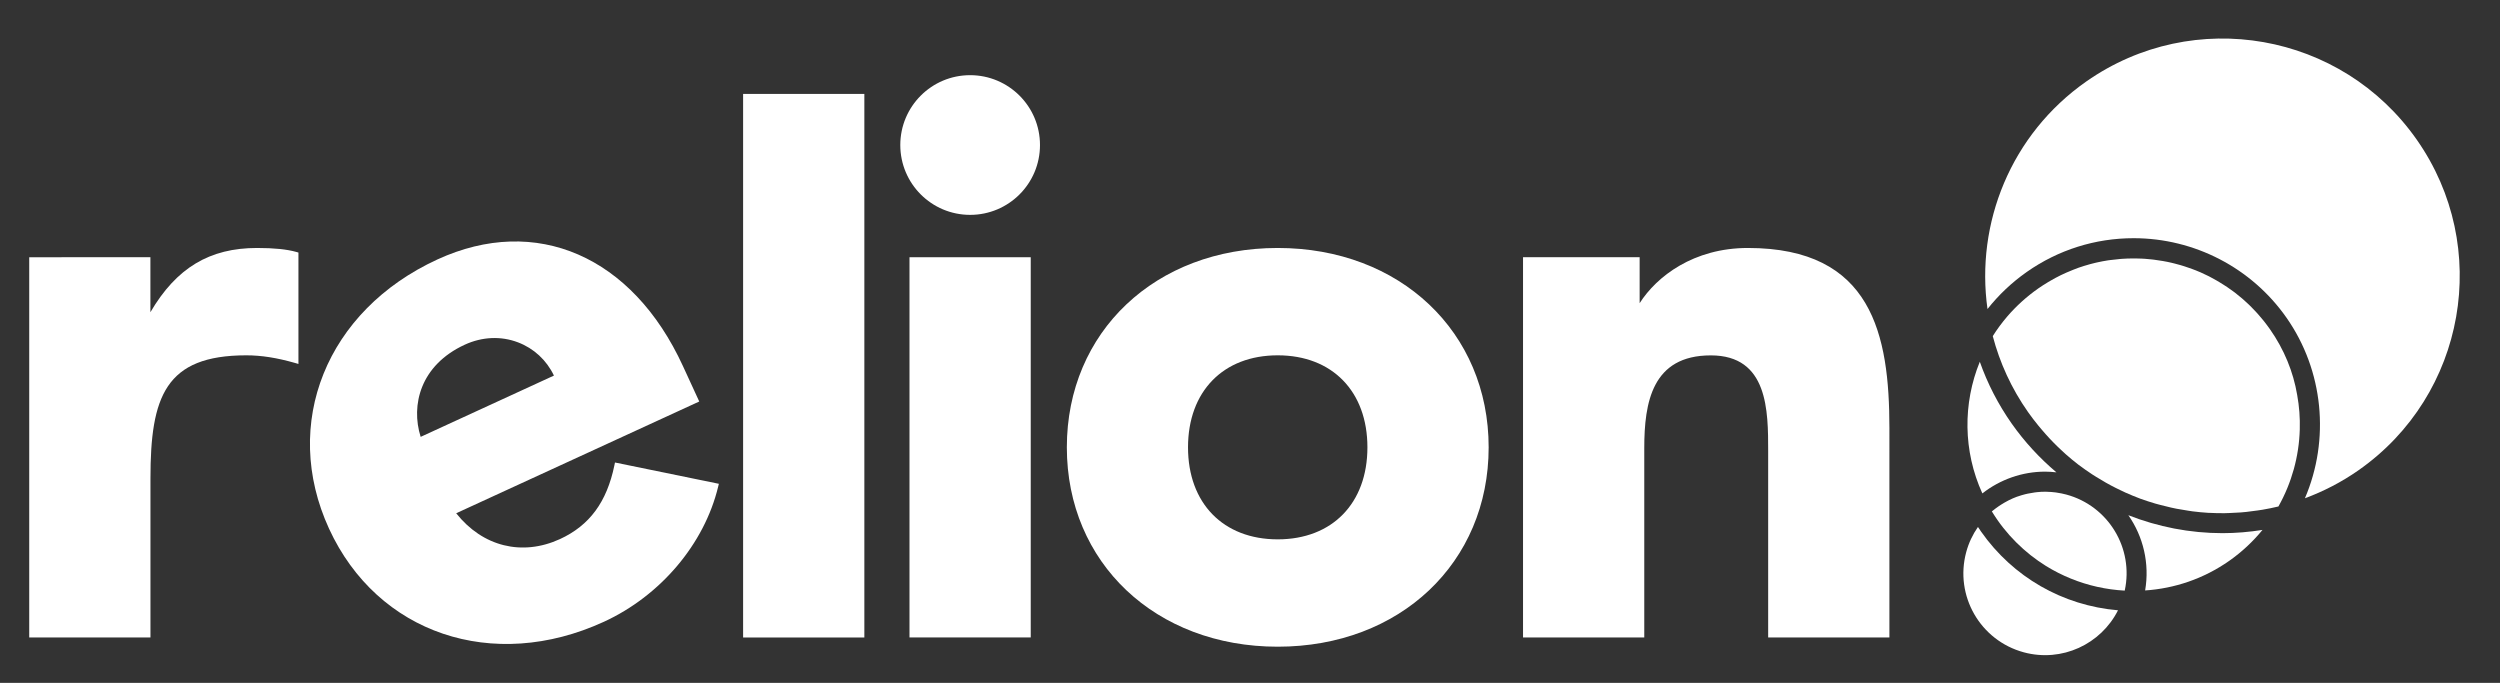 <?xml version="1.0" encoding="utf-8"?>
<!-- Generator: Adobe Illustrator 27.0.0, SVG Export Plug-In . SVG Version: 6.00 Build 0)  -->
<svg version="1.1" id="Layer_1" xmlns="http://www.w3.org/2000/svg" xmlns:xlink="http://www.w3.org/1999/xlink" x="0px" y="0px"
	 viewBox="0 0 432 118" style="enable-background:new 0 0 432 118;" xml:space="preserve">
<rect x="0" y="0" width="432" height="118" fill="#333333" stroke="none"/>
<style type="text/css">
	.st0{fill:#FFFFFF;}
</style>
<g>
	<path class="st0" d="M44.42,42.85c-8.2,0-13.93,3.43-18.43,11.1v-9.5H5.05v65.7h20.95V82.63c0-14.08,2.56-21.23,16.56-21.23
		c2.59,0,5.26,0.42,8.39,1.31l0.62,0.18V43.64l-0.35-0.1C49.6,43.08,47.38,42.85,44.42,42.85z"/>
	<path class="st0" d="M106.17,80.4c-1.31,6.35-4.3,10.4-9.4,12.75c-6.56,3.01-13.38,1.3-17.94-4.46l42-19.31l-2.82-6.13
		c-8.74-19.01-25.39-26.24-42.42-18.42c-19.19,8.82-27.06,28.39-18.73,46.53c8.34,18.13,28.32,24.89,47.5,16.08
		c9.79-4.5,17.36-13.45,19.74-23.35l0.12-0.49l-17.95-3.68L106.17,80.4z M80.32,59.56c3-1.38,6.26-1.52,9.19-0.4
		c2.74,1.04,4.93,3.07,6.21,5.74L72.69,75.49C70.96,70.01,72.63,63.1,80.32,59.56z"/>
	<rect x="128.41" y="16.23" class="st0" width="20.95" height="93.93"/>
	<rect x="157.16" y="44.45" class="st0" width="20.95" height="65.7"/>
	<path class="st0" d="M220.79,42.85c-21.12,0-36.44,14.49-36.44,34.45c0,19.96,15.33,34.45,36.44,34.45
		c21.12,0,36.45-14.49,36.45-34.45C257.24,57.34,241.91,42.85,220.79,42.85z M220.79,93.2c-9.41,0-15.5-6.24-15.5-15.9
		c0-9.66,6.08-15.9,15.5-15.9c9.42,0,15.5,6.24,15.5,15.9C236.29,86.96,230.21,93.2,220.79,93.2z"/>
	<path class="st0" d="M302.03,42.85c-9.38,0-15.75,4.91-18.7,9.54v-7.94h-20.15v65.7h20.95V77.44c0-7.92,1.36-16.03,11.5-16.03
		c9.91,0,9.91,9.57,9.91,16.56v32.18h20.95V73.97C326.48,57.81,323.52,42.85,302.03,42.85z"/>
	<path class="st0" d="M167.64,12.99c-6.67,0-12.07,5.41-12.07,12.07c0,6.67,5.4,12.07,12.07,12.07c6.67,0,12.07-5.4,12.07-12.07
		C179.71,18.39,174.3,12.99,167.64,12.99z"/>
	<path class="st0" d="M417.62,24.14c-13-18.55-38.56-23.05-57.11-10.06c-13.06,9.15-19.15,24.54-17.07,39.32
		c1.93-2.44,4.2-4.59,6.79-6.41c5.45-3.82,11.83-5.83,18.46-5.83c10.51,0,20.39,5.13,26.41,13.73c6.41,9.15,7.54,21.05,3.19,31.21
		c3.22-1.19,6.35-2.8,9.29-4.86C426.11,68.25,430.61,42.68,417.62,24.14z"/>
	<path class="st0" d="M367.78,89.03c2.56,3.67,3.7,8.3,2.9,13c5.05-0.34,10.07-1.99,14.52-5.11c2.21-1.55,4.13-3.36,5.76-5.35
		c-2.28,0.36-4.59,0.56-6.9,0.56C378.41,92.13,372.9,91.04,367.78,89.03z"/>
	<path class="st0" d="M353.38,81.5c0.66,0,1.32,0.05,1.97,0.12c-2.9-2.45-5.51-5.27-7.74-8.44c-2.33-3.32-4.17-6.9-5.5-10.67
		c-2.93,7.19-2.9,15.43,0.44,22.75C345.65,82.84,349.46,81.5,353.38,81.5z"/>
	<path class="st0" d="M392.25,56.89c-0.32-0.46-0.66-0.9-1-1.34c-0.11-0.14-0.22-0.27-0.33-0.4c-0.24-0.3-0.49-0.59-0.74-0.87
		c-0.13-0.15-0.26-0.29-0.39-0.43c-0.25-0.27-0.5-0.53-0.76-0.79c-0.13-0.13-0.26-0.26-0.39-0.39c-0.31-0.3-0.63-0.59-0.95-0.87
		c-0.08-0.07-0.16-0.15-0.25-0.22c-0.41-0.35-0.82-0.68-1.24-1.01c-0.11-0.08-0.22-0.16-0.33-0.24c-0.32-0.24-0.64-0.47-0.97-0.69
		c-0.15-0.1-0.3-0.2-0.46-0.3c-0.3-0.2-0.6-0.39-0.91-0.57c-0.16-0.09-0.31-0.19-0.47-0.28c-0.33-0.19-0.67-0.37-1-0.55
		c-0.13-0.07-0.26-0.14-0.39-0.21c-0.47-0.24-0.94-0.46-1.42-0.67c-0.06-0.03-0.13-0.05-0.2-0.08c-0.42-0.18-0.83-0.35-1.26-0.5
		c-0.16-0.06-0.32-0.11-0.48-0.17c-0.34-0.12-0.67-0.23-1.01-0.34c-0.18-0.06-0.35-0.11-0.53-0.16c-0.34-0.1-0.69-0.19-1.04-0.28
		c-0.16-0.04-0.32-0.08-0.49-0.12c-0.45-0.11-0.91-0.2-1.37-0.28c-0.05-0.01-0.11-0.02-0.16-0.03c-0.51-0.09-1.03-0.17-1.54-0.23
		c-0.15-0.02-0.31-0.03-0.46-0.05c-0.37-0.04-0.73-0.07-1.1-0.1c-0.18-0.01-0.37-0.02-0.55-0.03c-0.35-0.02-0.7-0.03-1.05-0.03
		c-0.17,0-0.34,0-0.51,0c-0.62,0-1.24,0.03-1.87,0.07c-0.11,0.01-0.22,0.02-0.33,0.03c-0.55,0.05-1.1,0.11-1.65,0.18
		c-0.13,0.02-0.26,0.03-0.39,0.05c-0.62,0.1-1.23,0.21-1.85,0.35c-0.13,0.03-0.26,0.06-0.39,0.09c-0.54,0.13-1.08,0.27-1.62,0.44
		c-0.1,0.03-0.21,0.06-0.31,0.09c-0.61,0.19-1.21,0.4-1.8,0.64c-0.14,0.05-0.28,0.11-0.41,0.17c-0.55,0.22-1.1,0.46-1.64,0.72
		c-0.06,0.03-0.13,0.06-0.19,0.09c-0.59,0.29-1.16,0.6-1.73,0.93c-0.14,0.08-0.27,0.16-0.41,0.24c-0.58,0.35-1.15,0.71-1.71,1.1
		c-2.02,1.42-3.81,3.05-5.35,4.84c-0.92,1.08-1.76,2.21-2.5,3.39c1.2,4.58,3.21,9.02,6.09,13.12c0.57,0.81,1.17,1.59,1.79,2.35
		c0.19,0.24,0.4,0.47,0.59,0.7c0.44,0.52,0.89,1.03,1.35,1.52c0.23,0.25,0.47,0.49,0.7,0.73c0.47,0.48,0.95,0.94,1.44,1.39
		c0.22,0.2,0.44,0.41,0.66,0.61c0.71,0.63,1.44,1.23,2.18,1.8c0.02,0.02,0.04,0.03,0.06,0.04c0.73,0.55,1.48,1.08,2.24,1.58
		c0.25,0.17,0.51,0.32,0.76,0.48c0.55,0.34,1.1,0.67,1.66,0.99c0.29,0.16,0.58,0.32,0.87,0.48c0.57,0.3,1.14,0.59,1.72,0.86
		c0.27,0.13,0.53,0.26,0.8,0.38c0.84,0.37,1.69,0.73,2.55,1.05c0.04,0.01,0.07,0.02,0.11,0.04c0.83,0.3,1.67,0.57,2.52,0.82
		c0.28,0.08,0.57,0.15,0.86,0.23c0.62,0.17,1.23,0.32,1.86,0.46c0.32,0.07,0.64,0.14,0.95,0.2c0.63,0.12,1.27,0.23,1.9,0.32
		c0.28,0.04,0.57,0.09,0.85,0.13c0.91,0.11,1.83,0.21,2.75,0.26c0.04,0,0.07,0,0.11,0c0.88,0.05,1.77,0.06,2.66,0.06
		c0.29,0,0.59-0.02,0.88-0.03c0.64-0.02,1.29-0.05,1.93-0.1c0.32-0.03,0.65-0.05,0.97-0.09c0.65-0.07,1.29-0.15,1.94-0.25
		c0.29-0.04,0.58-0.08,0.86-0.13c0.92-0.16,1.84-0.34,2.75-0.56c2.3-4.09,3.56-8.66,3.69-13.31c0.06-1.99-0.09-3.99-0.45-5.97
		C396.28,64.26,394.71,60.4,392.25,56.89z"/>
	<path class="st0" d="M342.33,91.86c-0.18-0.25-0.36-0.52-0.54-0.8c-0.9,1.29-1.6,2.75-2.03,4.35c-2.03,7.53,2.42,15.27,9.95,17.31
		c6.58,1.78,13.33-1.4,16.28-7.26C356.43,104.64,347.85,99.73,342.33,91.86z"/>
	<path class="st0" d="M357.06,85.46c-0.56-0.15-1.12-0.26-1.68-0.34c-0.03,0-0.07-0.01-0.1-0.02c-0.54-0.07-1.07-0.11-1.61-0.12
		c-0.06,0-0.11,0-0.17-0.01c-0.52,0-1.04,0.02-1.55,0.08c-0.13,0.01-0.25,0.04-0.38,0.05c-0.39,0.05-0.78,0.12-1.16,0.2
		c-0.15,0.03-0.3,0.06-0.44,0.1c-0.43,0.11-0.85,0.23-1.27,0.38c-0.06,0.02-0.13,0.04-0.19,0.06c-0.47,0.17-0.93,0.38-1.38,0.6
		c-0.12,0.06-0.24,0.13-0.37,0.2c-0.34,0.18-0.67,0.37-0.99,0.58c-0.12,0.08-0.25,0.16-0.37,0.24c-0.42,0.29-0.82,0.59-1.21,0.91
		c0.31,0.5,0.63,1,0.97,1.49c0.33,0.47,0.67,0.93,1.02,1.37c1.41,1.78,2.99,3.34,4.7,4.7c0.86,0.68,1.75,1.3,2.66,1.87
		c1.38,0.85,2.82,1.58,4.3,2.18c2.97,1.21,6.12,1.91,9.31,2.08C368.75,94.77,364.35,87.43,357.06,85.46z"/>
</g>
</svg>
